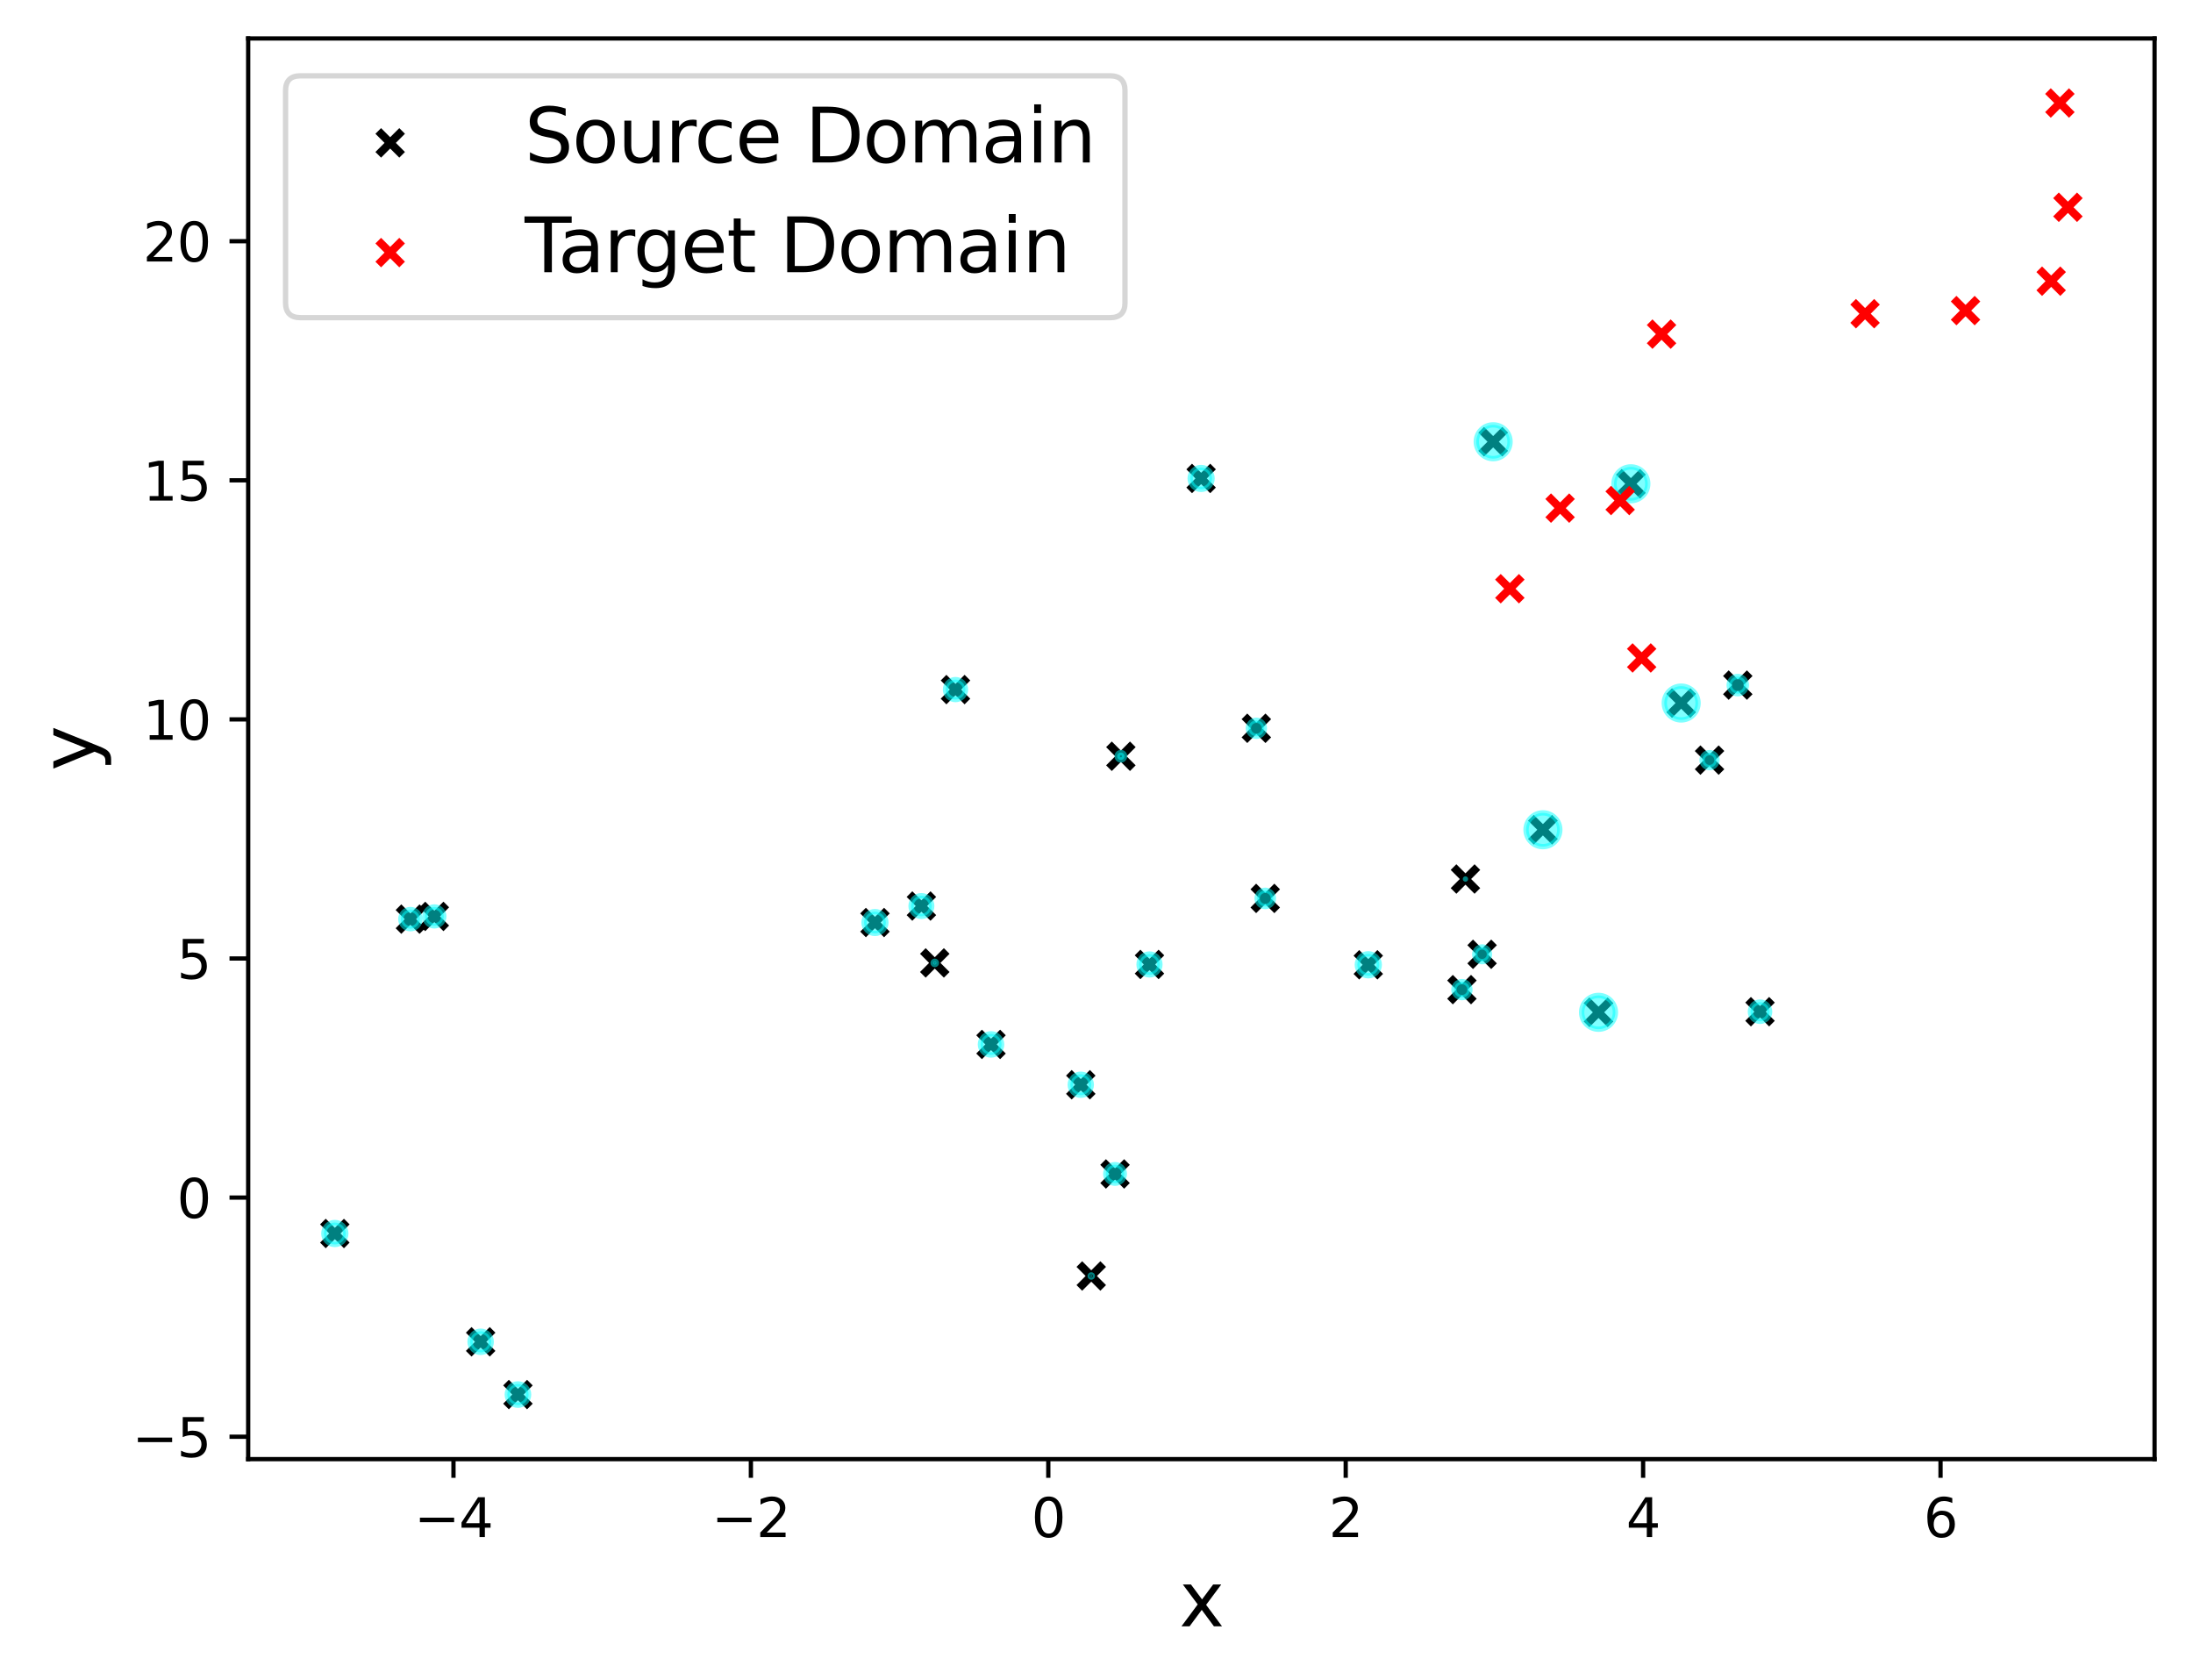 <?xml version="1.0" encoding="utf-8" standalone="no"?>
<!DOCTYPE svg PUBLIC "-//W3C//DTD SVG 1.1//EN"
  "http://www.w3.org/Graphics/SVG/1.1/DTD/svg11.dtd">
<svg height="314.74pt" version="1.1" viewBox="0 0 410.812 314.74" width="410.812pt" xmlns="http://www.w3.org/2000/svg" xmlns:xlink="http://www.w3.org/1999/xlink">
 <defs>
  <style type="text/css">*{stroke-linecap:butt;stroke-linejoin:round;}</style>
 </defs>
 <g id="figure_1">
  <g id="patch_1">
   <path d="M 0 314.74 
L 410.812 314.74 
L 410.812 0 
L 0 0 
z
" style="fill:#ffffff;"/>
  </g>
  <g id="axes_1">
   <g id="patch_2">
    <path d="M 46.492 273.312 
L 403.612 273.312 
L 403.612 7.2 
L 46.492 7.2 
z
" style="fill:#ffffff;"/>
   </g>
   <g id="PathCollection_1">
    <defs>
     <path d="M -2.236 2.236 
L 2.236 -2.236 
M -2.236 -2.236 
L 2.236 2.236 
" id="mbe60466ab1" style="stroke:#000000;stroke-width:1.5;"/>
    </defs>
    <g clip-path="url(#pafbde7fd65)">
     <use style="stroke:#000000;stroke-width:1.5;" x="209.974" xlink:href="#mbe60466ab1" y="141.653"/>
     <use style="stroke:#000000;stroke-width:1.5;" x="256.321" xlink:href="#mbe60466ab1" y="180.715"/>
     <use style="stroke:#000000;stroke-width:1.5;" x="225.003" xlink:href="#mbe60466ab1" y="89.618"/>
     <use style="stroke:#000000;stroke-width:1.5;" x="208.879" xlink:href="#mbe60466ab1" y="219.892"/>
     <use style="stroke:#000000;stroke-width:1.5;" x="175.109" xlink:href="#mbe60466ab1" y="180.363"/>
     <use style="stroke:#000000;stroke-width:1.5;" x="237.017" xlink:href="#mbe60466ab1" y="168.281"/>
     <use style="stroke:#000000;stroke-width:1.5;" x="178.99" xlink:href="#mbe60466ab1" y="129.167"/>
     <use style="stroke:#000000;stroke-width:1.5;" x="305.511" xlink:href="#mbe60466ab1" y="90.615"/>
     <use style="stroke:#000000;stroke-width:1.5;" x="325.537" xlink:href="#mbe60466ab1" y="128.326"/>
     <use style="stroke:#000000;stroke-width:1.5;" x="163.907" xlink:href="#mbe60466ab1" y="172.799"/>
     <use style="stroke:#000000;stroke-width:1.5;" x="277.641" xlink:href="#mbe60466ab1" y="178.751"/>
     <use style="stroke:#000000;stroke-width:1.5;" x="204.425" xlink:href="#mbe60466ab1" y="239.006"/>
     <use style="stroke:#000000;stroke-width:1.5;" x="215.331" xlink:href="#mbe60466ab1" y="180.653"/>
     <use style="stroke:#000000;stroke-width:1.5;" x="314.933" xlink:href="#mbe60466ab1" y="131.689"/>
     <use style="stroke:#000000;stroke-width:1.5;" x="76.88" xlink:href="#mbe60466ab1" y="172.16"/>
     <use style="stroke:#000000;stroke-width:1.5;" x="81.364" xlink:href="#mbe60466ab1" y="171.656"/>
     <use style="stroke:#000000;stroke-width:1.5;" x="62.724" xlink:href="#mbe60466ab1" y="231.046"/>
     <use style="stroke:#000000;stroke-width:1.5;" x="289.033" xlink:href="#mbe60466ab1" y="155.422"/>
     <use style="stroke:#000000;stroke-width:1.5;" x="273.861" xlink:href="#mbe60466ab1" y="185.367"/>
     <use style="stroke:#000000;stroke-width:1.5;" x="299.449" xlink:href="#mbe60466ab1" y="189.616"/>
     <use style="stroke:#000000;stroke-width:1.5;" x="329.704" xlink:href="#mbe60466ab1" y="189.503"/>
     <use style="stroke:#000000;stroke-width:1.5;" x="279.712" xlink:href="#mbe60466ab1" y="82.74"/>
     <use style="stroke:#000000;stroke-width:1.5;" x="185.645" xlink:href="#mbe60466ab1" y="195.63"/>
     <use style="stroke:#000000;stroke-width:1.5;" x="274.522" xlink:href="#mbe60466ab1" y="164.649"/>
     <use style="stroke:#000000;stroke-width:1.5;" x="90.04" xlink:href="#mbe60466ab1" y="251.333"/>
     <use style="stroke:#000000;stroke-width:1.5;" x="235.353" xlink:href="#mbe60466ab1" y="136.413"/>
     <use style="stroke:#000000;stroke-width:1.5;" x="97.026" xlink:href="#mbe60466ab1" y="261.216"/>
     <use style="stroke:#000000;stroke-width:1.5;" x="320.246" xlink:href="#mbe60466ab1" y="142.378"/>
     <use style="stroke:#000000;stroke-width:1.5;" x="202.462" xlink:href="#mbe60466ab1" y="203.182"/>
     <use style="stroke:#000000;stroke-width:1.5;" x="172.604" xlink:href="#mbe60466ab1" y="169.709"/>
    </g>
   </g>
   <g id="PathCollection_2">
    <path clip-path="url(#pafbde7fd65)" d="M 209.974 142.345 
C 210.157 142.345 210.333 142.272 210.463 142.142 
C 210.592 142.013 210.665 141.837 210.665 141.653 
C 210.665 141.47 210.592 141.294 210.463 141.164 
C 210.333 141.035 210.157 140.962 209.974 140.962 
C 209.79 140.962 209.615 141.035 209.485 141.164 
C 209.355 141.294 209.282 141.47 209.282 141.653 
C 209.282 141.837 209.355 142.013 209.485 142.142 
C 209.615 142.272 209.79 142.345 209.974 142.345 
z
" style="fill:#00ffff;fill-opacity:0.5;stroke:#00ffff;stroke-opacity:0.5;"/>
    <path clip-path="url(#pafbde7fd65)" d="M 256.321 182.77 
C 256.866 182.77 257.388 182.553 257.774 182.168 
C 258.159 181.783 258.375 181.26 258.375 180.715 
C 258.375 180.17 258.159 179.648 257.774 179.262 
C 257.388 178.877 256.866 178.661 256.321 178.661 
C 255.776 178.661 255.253 178.877 254.868 179.262 
C 254.483 179.648 254.266 180.17 254.266 180.715 
C 254.266 181.26 254.483 181.783 254.868 182.168 
C 255.253 182.553 255.776 182.77 256.321 182.77 
z
" style="fill:#00ffff;fill-opacity:0.5;stroke:#00ffff;stroke-opacity:0.5;"/>
    <path clip-path="url(#pafbde7fd65)" d="M 225.003 91.666 
C 225.546 91.666 226.067 91.45 226.451 91.066 
C 226.835 90.682 227.051 90.161 227.051 89.618 
C 227.051 89.074 226.835 88.553 226.451 88.169 
C 226.067 87.785 225.546 87.569 225.003 87.569 
C 224.459 87.569 223.938 87.785 223.554 88.169 
C 223.17 88.553 222.954 89.074 222.954 89.618 
C 222.954 90.161 223.17 90.682 223.554 91.066 
C 223.938 91.45 224.459 91.666 225.003 91.666 
z
" style="fill:#00ffff;fill-opacity:0.5;stroke:#00ffff;stroke-opacity:0.5;"/>
    <path clip-path="url(#pafbde7fd65)" d="M 208.879 221.629 
C 209.34 221.629 209.782 221.446 210.108 221.121 
C 210.433 220.795 210.616 220.353 210.616 219.892 
C 210.616 219.431 210.433 218.989 210.108 218.663 
C 209.782 218.338 209.34 218.155 208.879 218.155 
C 208.418 218.155 207.976 218.338 207.65 218.663 
C 207.325 218.989 207.142 219.431 207.142 219.892 
C 207.142 220.353 207.325 220.795 207.65 221.121 
C 207.976 221.446 208.418 221.629 208.879 221.629 
z
" style="fill:#00ffff;fill-opacity:0.5;stroke:#00ffff;stroke-opacity:0.5;"/>
    <path clip-path="url(#pafbde7fd65)" d="M 175.109 180.673 
C 175.191 180.673 175.27 180.64 175.328 180.582 
C 175.386 180.524 175.419 180.445 175.419 180.363 
C 175.419 180.28 175.386 180.202 175.328 180.143 
C 175.27 180.085 175.191 180.053 175.109 180.053 
C 175.026 180.053 174.948 180.085 174.89 180.143 
C 174.831 180.202 174.799 180.28 174.799 180.363 
C 174.799 180.445 174.831 180.524 174.89 180.582 
C 174.948 180.64 175.026 180.673 175.109 180.673 
z
" style="fill:#00ffff;fill-opacity:0.5;stroke:#00ffff;stroke-opacity:0.5;"/>
    <path clip-path="url(#pafbde7fd65)" d="M 237.017 169.798 
C 237.42 169.798 237.806 169.638 238.09 169.354 
C 238.375 169.069 238.535 168.683 238.535 168.281 
C 238.535 167.878 238.375 167.492 238.09 167.208 
C 237.806 166.923 237.42 166.763 237.017 166.763 
C 236.615 166.763 236.229 166.923 235.944 167.208 
C 235.66 167.492 235.5 167.878 235.5 168.281 
C 235.5 168.683 235.66 169.069 235.944 169.354 
C 236.229 169.638 236.615 169.798 237.017 169.798 
z
" style="fill:#00ffff;fill-opacity:0.5;stroke:#00ffff;stroke-opacity:0.5;"/>
    <path clip-path="url(#pafbde7fd65)" d="M 178.99 131.033 
C 179.485 131.033 179.959 130.837 180.309 130.487 
C 180.659 130.137 180.856 129.662 180.856 129.167 
C 180.856 128.672 180.659 128.197 180.309 127.847 
C 179.959 127.497 179.485 127.301 178.99 127.301 
C 178.495 127.301 178.02 127.497 177.67 127.847 
C 177.32 128.197 177.123 128.672 177.123 129.167 
C 177.123 129.662 177.32 130.137 177.67 130.487 
C 178.02 130.837 178.495 131.033 178.99 131.033 
z
" style="fill:#00ffff;fill-opacity:0.5;stroke:#00ffff;stroke-opacity:0.5;"/>
    <path clip-path="url(#pafbde7fd65)" d="M 305.511 93.778 
C 306.35 93.778 307.154 93.444 307.747 92.851 
C 308.34 92.258 308.674 91.454 308.674 90.615 
C 308.674 89.777 308.34 88.972 307.747 88.379 
C 307.154 87.786 306.35 87.453 305.511 87.453 
C 304.673 87.453 303.868 87.786 303.275 88.379 
C 302.682 88.972 302.349 89.777 302.349 90.615 
C 302.349 91.454 302.682 92.258 303.275 92.851 
C 303.868 93.444 304.673 93.778 305.511 93.778 
z
" style="fill:#00ffff;fill-opacity:0.5;stroke:#00ffff;stroke-opacity:0.5;"/>
    <path clip-path="url(#pafbde7fd65)" d="M 325.537 129.934 
C 325.964 129.934 326.373 129.765 326.675 129.463 
C 326.976 129.162 327.146 128.753 327.146 128.326 
C 327.146 127.899 326.976 127.49 326.675 127.189 
C 326.373 126.887 325.964 126.717 325.537 126.717 
C 325.111 126.717 324.702 126.887 324.4 127.189 
C 324.098 127.49 323.929 127.899 323.929 128.326 
C 323.929 128.753 324.098 129.162 324.4 129.463 
C 324.702 129.765 325.111 129.934 325.537 129.934 
z
" style="fill:#00ffff;fill-opacity:0.5;stroke:#00ffff;stroke-opacity:0.5;"/>
    <path clip-path="url(#pafbde7fd65)" d="M 163.907 174.841 
C 164.448 174.841 164.967 174.626 165.35 174.243 
C 165.733 173.86 165.948 173.341 165.948 172.799 
C 165.948 172.258 165.733 171.739 165.35 171.356 
C 164.967 170.973 164.448 170.758 163.907 170.758 
C 163.365 170.758 162.846 170.973 162.463 171.356 
C 162.08 171.739 161.865 172.258 161.865 172.799 
C 161.865 173.341 162.08 173.86 162.463 174.243 
C 162.846 174.626 163.365 174.841 163.907 174.841 
z
" style="fill:#00ffff;fill-opacity:0.5;stroke:#00ffff;stroke-opacity:0.5;"/>
    <path clip-path="url(#pafbde7fd65)" d="M 277.641 180.127 
C 278.006 180.127 278.356 179.982 278.614 179.724 
C 278.872 179.466 279.017 179.116 279.017 178.751 
C 279.017 178.386 278.872 178.036 278.614 177.778 
C 278.356 177.52 278.006 177.375 277.641 177.375 
C 277.276 177.375 276.926 177.52 276.668 177.778 
C 276.41 178.036 276.265 178.386 276.265 178.751 
C 276.265 179.116 276.41 179.466 276.668 179.724 
C 276.926 179.982 277.276 180.127 277.641 180.127 
z
" style="fill:#00ffff;fill-opacity:0.5;stroke:#00ffff;stroke-opacity:0.5;"/>
    <path clip-path="url(#pafbde7fd65)" d="M 204.425 239.21 
C 204.479 239.21 204.531 239.188 204.569 239.15 
C 204.607 239.112 204.629 239.06 204.629 239.006 
C 204.629 238.953 204.607 238.901 204.569 238.863 
C 204.531 238.825 204.479 238.803 204.425 238.803 
C 204.371 238.803 204.32 238.825 204.281 238.863 
C 204.243 238.901 204.222 238.953 204.222 239.006 
C 204.222 239.06 204.243 239.112 204.281 239.15 
C 204.32 239.188 204.371 239.21 204.425 239.21 
z
" style="fill:#00ffff;fill-opacity:0.5;stroke:#00ffff;stroke-opacity:0.5;"/>
    <path clip-path="url(#pafbde7fd65)" d="M 215.331 182.606 
C 215.849 182.606 216.346 182.4 216.713 182.034 
C 217.079 181.668 217.285 181.171 217.285 180.653 
C 217.285 180.134 217.079 179.637 216.713 179.271 
C 216.346 178.905 215.849 178.699 215.331 178.699 
C 214.813 178.699 214.316 178.905 213.949 179.271 
C 213.583 179.637 213.377 180.134 213.377 180.653 
C 213.377 181.171 213.583 181.668 213.949 182.034 
C 214.316 182.4 214.813 182.606 215.331 182.606 
z
" style="fill:#00ffff;fill-opacity:0.5;stroke:#00ffff;stroke-opacity:0.5;"/>
    <path clip-path="url(#pafbde7fd65)" d="M 314.933 134.851 
C 315.772 134.851 316.577 134.518 317.17 133.925 
C 317.763 133.332 318.096 132.527 318.096 131.689 
C 318.096 130.85 317.763 130.045 317.17 129.452 
C 316.577 128.859 315.772 128.526 314.933 128.526 
C 314.095 128.526 313.29 128.859 312.697 129.452 
C 312.104 130.045 311.771 130.85 311.771 131.689 
C 311.771 132.527 312.104 133.332 312.697 133.925 
C 313.29 134.518 314.095 134.851 314.933 134.851 
z
" style="fill:#00ffff;fill-opacity:0.5;stroke:#00ffff;stroke-opacity:0.5;"/>
    <path clip-path="url(#pafbde7fd65)" d="M 76.88 173.952 
C 77.356 173.952 77.812 173.764 78.148 173.427 
C 78.484 173.091 78.673 172.635 78.673 172.16 
C 78.673 171.684 78.484 171.228 78.148 170.892 
C 77.812 170.556 77.356 170.367 76.88 170.367 
C 76.405 170.367 75.949 170.556 75.613 170.892 
C 75.277 171.228 75.088 171.684 75.088 172.16 
C 75.088 172.635 75.277 173.091 75.613 173.427 
C 75.949 173.764 76.405 173.952 76.88 173.952 
z
" style="fill:#00ffff;fill-opacity:0.5;stroke:#00ffff;stroke-opacity:0.5;"/>
    <path clip-path="url(#pafbde7fd65)" d="M 81.364 173.425 
C 81.833 173.425 82.283 173.239 82.615 172.907 
C 82.947 172.575 83.133 172.125 83.133 171.656 
C 83.133 171.186 82.947 170.736 82.615 170.404 
C 82.283 170.072 81.833 169.886 81.364 169.886 
C 80.894 169.886 80.444 170.072 80.112 170.404 
C 79.78 170.736 79.594 171.186 79.594 171.656 
C 79.594 172.125 79.78 172.575 80.112 172.907 
C 80.444 173.239 80.894 173.425 81.364 173.425 
z
" style="fill:#00ffff;fill-opacity:0.5;stroke:#00ffff;stroke-opacity:0.5;"/>
    <path clip-path="url(#pafbde7fd65)" d="M 62.724 233.1 
C 63.269 233.1 63.792 232.884 64.177 232.499 
C 64.562 232.113 64.779 231.591 64.779 231.046 
C 64.779 230.501 64.562 229.978 64.177 229.593 
C 63.792 229.208 63.269 228.991 62.724 228.991 
C 62.179 228.991 61.657 229.208 61.272 229.593 
C 60.886 229.978 60.67 230.501 60.67 231.046 
C 60.67 231.591 60.886 232.113 61.272 232.499 
C 61.657 232.884 62.179 233.1 62.724 233.1 
z
" style="fill:#00ffff;fill-opacity:0.5;stroke:#00ffff;stroke-opacity:0.5;"/>
    <path clip-path="url(#pafbde7fd65)" d="M 289.033 158.585 
C 289.872 158.585 290.676 158.251 291.269 157.658 
C 291.862 157.065 292.195 156.261 292.195 155.422 
C 292.195 154.584 291.862 153.779 291.269 153.186 
C 290.676 152.593 289.872 152.26 289.033 152.26 
C 288.194 152.26 287.39 152.593 286.797 153.186 
C 286.204 153.779 285.871 154.584 285.871 155.422 
C 285.871 156.261 286.204 157.065 286.797 157.658 
C 287.39 158.251 288.194 158.585 289.033 158.585 
z
" style="fill:#00ffff;fill-opacity:0.5;stroke:#00ffff;stroke-opacity:0.5;"/>
    <path clip-path="url(#pafbde7fd65)" d="M 273.861 186.865 
C 274.259 186.865 274.64 186.707 274.921 186.426 
C 275.202 186.145 275.36 185.764 275.36 185.367 
C 275.36 184.969 275.202 184.588 274.921 184.307 
C 274.64 184.026 274.259 183.868 273.861 183.868 
C 273.464 183.868 273.083 184.026 272.802 184.307 
C 272.521 184.588 272.363 184.969 272.363 185.367 
C 272.363 185.764 272.521 186.145 272.802 186.426 
C 273.083 186.707 273.464 186.865 273.861 186.865 
z
" style="fill:#00ffff;fill-opacity:0.5;stroke:#00ffff;stroke-opacity:0.5;"/>
    <path clip-path="url(#pafbde7fd65)" d="M 299.449 192.778 
C 300.288 192.778 301.092 192.445 301.685 191.852 
C 302.279 191.259 302.612 190.455 302.612 189.616 
C 302.612 188.777 302.279 187.973 301.685 187.38 
C 301.092 186.787 300.288 186.454 299.449 186.454 
C 298.611 186.454 297.806 186.787 297.213 187.38 
C 296.62 187.973 296.287 188.777 296.287 189.616 
C 296.287 190.455 296.62 191.259 297.213 191.852 
C 297.806 192.445 298.611 192.778 299.449 192.778 
z
" style="fill:#00ffff;fill-opacity:0.5;stroke:#00ffff;stroke-opacity:0.5;"/>
    <path clip-path="url(#pafbde7fd65)" d="M 329.704 191.302 
C 330.181 191.302 330.639 191.113 330.976 190.775 
C 331.313 190.438 331.503 189.98 331.503 189.503 
C 331.503 189.026 331.313 188.568 330.976 188.231 
C 330.639 187.893 330.181 187.704 329.704 187.704 
C 329.226 187.704 328.769 187.893 328.431 188.231 
C 328.094 188.568 327.904 189.026 327.904 189.503 
C 327.904 189.98 328.094 190.438 328.431 190.775 
C 328.769 191.113 329.226 191.302 329.704 191.302 
z
" style="fill:#00ffff;fill-opacity:0.5;stroke:#00ffff;stroke-opacity:0.5;"/>
    <path clip-path="url(#pafbde7fd65)" d="M 279.712 85.903 
C 280.551 85.903 281.355 85.57 281.948 84.976 
C 282.541 84.383 282.874 83.579 282.874 82.74 
C 282.874 81.902 282.541 81.097 281.948 80.504 
C 281.355 79.911 280.551 79.578 279.712 79.578 
C 278.873 79.578 278.069 79.911 277.476 80.504 
C 276.883 81.097 276.55 81.902 276.55 82.74 
C 276.55 83.579 276.883 84.383 277.476 84.976 
C 278.069 85.57 278.873 85.903 279.712 85.903 
z
" style="fill:#00ffff;fill-opacity:0.5;stroke:#00ffff;stroke-opacity:0.5;"/>
    <path clip-path="url(#pafbde7fd65)" d="M 185.645 197.614 
C 186.171 197.614 186.676 197.405 187.048 197.033 
C 187.42 196.661 187.629 196.157 187.629 195.63 
C 187.629 195.104 187.42 194.6 187.048 194.228 
C 186.676 193.856 186.171 193.647 185.645 193.647 
C 185.119 193.647 184.615 193.856 184.243 194.228 
C 183.871 194.6 183.662 195.104 183.662 195.63 
C 183.662 196.157 183.871 196.661 184.243 197.033 
C 184.615 197.405 185.119 197.614 185.645 197.614 
z
" style="fill:#00ffff;fill-opacity:0.5;stroke:#00ffff;stroke-opacity:0.5;"/>
    <path clip-path="url(#pafbde7fd65)" d="M 274.522 164.65 
C 274.523 164.65 274.523 164.65 274.523 164.649 
C 274.523 164.649 274.523 164.649 274.523 164.649 
C 274.523 164.648 274.523 164.648 274.523 164.648 
C 274.523 164.648 274.523 164.647 274.522 164.647 
C 274.522 164.647 274.522 164.648 274.522 164.648 
C 274.521 164.648 274.521 164.648 274.521 164.649 
C 274.521 164.649 274.521 164.649 274.522 164.649 
C 274.522 164.65 274.522 164.65 274.522 164.65 
z
" style="fill:#00ffff;fill-opacity:0.5;stroke:#00ffff;stroke-opacity:0.5;"/>
    <path clip-path="url(#pafbde7fd65)" d="M 90.04 253.314 
C 90.565 253.314 91.069 253.105 91.44 252.734 
C 91.812 252.362 92.02 251.859 92.02 251.333 
C 92.02 250.808 91.812 250.304 91.44 249.933 
C 91.069 249.561 90.565 249.352 90.04 249.352 
C 89.514 249.352 89.01 249.561 88.639 249.933 
C 88.267 250.304 88.059 250.808 88.059 251.333 
C 88.059 251.859 88.267 252.362 88.639 252.734 
C 89.01 253.105 89.514 253.314 90.04 253.314 
z
" style="fill:#00ffff;fill-opacity:0.5;stroke:#00ffff;stroke-opacity:0.5;"/>
    <path clip-path="url(#pafbde7fd65)" d="M 235.353 137.911 
C 235.751 137.911 236.131 137.753 236.412 137.472 
C 236.693 137.191 236.851 136.81 236.851 136.413 
C 236.851 136.016 236.693 135.635 236.412 135.354 
C 236.131 135.074 235.751 134.916 235.353 134.916 
C 234.956 134.916 234.575 135.074 234.295 135.354 
C 234.014 135.635 233.856 136.016 233.856 136.413 
C 233.856 136.81 234.014 137.191 234.295 137.472 
C 234.575 137.753 234.956 137.911 235.353 137.911 
z
" style="fill:#00ffff;fill-opacity:0.5;stroke:#00ffff;stroke-opacity:0.5;"/>
    <path clip-path="url(#pafbde7fd65)" d="M 97.026 263.209 
C 97.554 263.209 98.061 262.999 98.435 262.625 
C 98.809 262.251 99.019 261.745 99.019 261.216 
C 99.019 260.687 98.809 260.181 98.435 259.807 
C 98.061 259.433 97.554 259.223 97.026 259.223 
C 96.497 259.223 95.99 259.433 95.616 259.807 
C 95.243 260.181 95.033 260.687 95.033 261.216 
C 95.033 261.745 95.243 262.251 95.616 262.625 
C 95.99 262.999 96.497 263.209 97.026 263.209 
z
" style="fill:#00ffff;fill-opacity:0.5;stroke:#00ffff;stroke-opacity:0.5;"/>
    <path clip-path="url(#pafbde7fd65)" d="M 320.246 143.775 
C 320.617 143.775 320.973 143.628 321.235 143.366 
C 321.497 143.104 321.644 142.748 321.644 142.378 
C 321.644 142.007 321.497 141.651 321.235 141.389 
C 320.973 141.127 320.617 140.98 320.246 140.98 
C 319.876 140.98 319.52 141.127 319.258 141.389 
C 318.996 141.651 318.849 142.007 318.849 142.378 
C 318.849 142.748 318.996 143.104 319.258 143.366 
C 319.52 143.628 319.876 143.775 320.246 143.775 
z
" style="fill:#00ffff;fill-opacity:0.5;stroke:#00ffff;stroke-opacity:0.5;"/>
    <path clip-path="url(#pafbde7fd65)" d="M 202.462 205.15 
C 202.984 205.15 203.485 204.943 203.854 204.574 
C 204.223 204.205 204.43 203.704 204.43 203.182 
C 204.43 202.66 204.223 202.16 203.854 201.791 
C 203.485 201.422 202.984 201.214 202.462 201.214 
C 201.94 201.214 201.44 201.422 201.071 201.791 
C 200.702 202.16 200.494 202.66 200.494 203.182 
C 200.494 203.704 200.702 204.205 201.071 204.574 
C 201.44 204.943 201.94 205.15 202.462 205.15 
z
" style="fill:#00ffff;fill-opacity:0.5;stroke:#00ffff;stroke-opacity:0.5;"/>
    <path clip-path="url(#pafbde7fd65)" d="M 172.604 171.645 
C 173.117 171.645 173.609 171.441 173.972 171.078 
C 174.335 170.715 174.539 170.223 174.539 169.709 
C 174.539 169.196 174.335 168.704 173.972 168.341 
C 173.609 167.978 173.117 167.774 172.604 167.774 
C 172.09 167.774 171.598 167.978 171.235 168.341 
C 170.872 168.704 170.668 169.196 170.668 169.709 
C 170.668 170.223 170.872 170.715 171.235 171.078 
C 171.598 171.441 172.09 171.645 172.604 171.645 
z
" style="fill:#00ffff;fill-opacity:0.5;stroke:#00ffff;stroke-opacity:0.5;"/>
   </g>
   <g id="PathCollection_3">
    <defs>
     <path d="M -2.236 2.236 
L 2.236 -2.236 
M -2.236 -2.236 
L 2.236 2.236 
" id="m81ce09e1fa" style="stroke:#ff0000;stroke-width:1.5;"/>
    </defs>
    <g clip-path="url(#pafbde7fd65)">
     <use style="fill:#ff0000;stroke:#ff0000;stroke-width:1.5;" x="387.379" xlink:href="#m81ce09e1fa" y="38.826"/>
     <use style="fill:#ff0000;stroke:#ff0000;stroke-width:1.5;" x="282.837" xlink:href="#m81ce09e1fa" y="110.273"/>
     <use style="fill:#ff0000;stroke:#ff0000;stroke-width:1.5;" x="368.203" xlink:href="#m81ce09e1fa" y="58.177"/>
     <use style="fill:#ff0000;stroke:#ff0000;stroke-width:1.5;" x="384.243" xlink:href="#m81ce09e1fa" y="52.669"/>
     <use style="fill:#ff0000;stroke:#ff0000;stroke-width:1.5;" x="349.38" xlink:href="#m81ce09e1fa" y="58.761"/>
     <use style="fill:#ff0000;stroke:#ff0000;stroke-width:1.5;" x="311.257" xlink:href="#m81ce09e1fa" y="62.586"/>
     <use style="fill:#ff0000;stroke:#ff0000;stroke-width:1.5;" x="307.533" xlink:href="#m81ce09e1fa" y="123.241"/>
     <use style="fill:#ff0000;stroke:#ff0000;stroke-width:1.5;" x="385.876" xlink:href="#m81ce09e1fa" y="19.296"/>
     <use style="fill:#ff0000;stroke:#ff0000;stroke-width:1.5;" x="303.501" xlink:href="#m81ce09e1fa" y="93.758"/>
     <use style="fill:#ff0000;stroke:#ff0000;stroke-width:1.5;" x="292.251" xlink:href="#m81ce09e1fa" y="95.175"/>
    </g>
   </g>
   <g id="matplotlib.axis_1">
    <g id="xtick_1">
     <g id="line2d_1">
      <defs>
       <path d="M 0 0 
L 0 3.5 
" id="mfa5813a62a" style="stroke:#000000;stroke-width:0.8;"/>
      </defs>
      <g>
       <use style="stroke:#000000;stroke-width:0.8;" x="84.949" xlink:href="#mfa5813a62a" y="273.312"/>
      </g>
     </g>
     <g id="text_1">
      <!-- −4 -->
      <g transform="translate(77.578 287.91)scale(0.1 -0.1)">
       <defs>
        <path d="M 678 2272 
L 4684 2272 
L 4684 1741 
L 678 1741 
L 678 2272 
z
" id="DejaVuSans-2212" transform="scale(0.016)"/>
        <path d="M 2419 4116 
L 825 1625 
L 2419 1625 
L 2419 4116 
z
M 2253 4666 
L 3047 4666 
L 3047 1625 
L 3713 1625 
L 3713 1100 
L 3047 1100 
L 3047 0 
L 2419 0 
L 2419 1100 
L 313 1100 
L 313 1709 
L 2253 4666 
z
" id="DejaVuSans-34" transform="scale(0.016)"/>
       </defs>
       <use xlink:href="#DejaVuSans-2212"/>
       <use x="83.789" xlink:href="#DejaVuSans-34"/>
      </g>
     </g>
    </g>
    <g id="xtick_2">
     <g id="line2d_2">
      <g>
       <use style="stroke:#000000;stroke-width:0.8;" x="140.662" xlink:href="#mfa5813a62a" y="273.312"/>
      </g>
     </g>
     <g id="text_2">
      <!-- −2 -->
      <g transform="translate(133.291 287.91)scale(0.1 -0.1)">
       <defs>
        <path d="M 1228 531 
L 3431 531 
L 3431 0 
L 469 0 
L 469 531 
Q 828 903 1448 1529 
Q 2069 2156 2228 2338 
Q 2531 2678 2651 2914 
Q 2772 3150 2772 3378 
Q 2772 3750 2511 3984 
Q 2250 4219 1831 4219 
Q 1534 4219 1204 4116 
Q 875 4013 500 3803 
L 500 4441 
Q 881 4594 1212 4672 
Q 1544 4750 1819 4750 
Q 2544 4750 2975 4387 
Q 3406 4025 3406 3419 
Q 3406 3131 3298 2873 
Q 3191 2616 2906 2266 
Q 2828 2175 2409 1742 
Q 1991 1309 1228 531 
z
" id="DejaVuSans-32" transform="scale(0.016)"/>
       </defs>
       <use xlink:href="#DejaVuSans-2212"/>
       <use x="83.789" xlink:href="#DejaVuSans-32"/>
      </g>
     </g>
    </g>
    <g id="xtick_3">
     <g id="line2d_3">
      <g>
       <use style="stroke:#000000;stroke-width:0.8;" x="196.376" xlink:href="#mfa5813a62a" y="273.312"/>
      </g>
     </g>
     <g id="text_3">
      <!-- 0 -->
      <g transform="translate(193.195 287.91)scale(0.1 -0.1)">
       <defs>
        <path d="M 2034 4250 
Q 1547 4250 1301 3770 
Q 1056 3291 1056 2328 
Q 1056 1369 1301 889 
Q 1547 409 2034 409 
Q 2525 409 2770 889 
Q 3016 1369 3016 2328 
Q 3016 3291 2770 3770 
Q 2525 4250 2034 4250 
z
M 2034 4750 
Q 2819 4750 3233 4129 
Q 3647 3509 3647 2328 
Q 3647 1150 3233 529 
Q 2819 -91 2034 -91 
Q 1250 -91 836 529 
Q 422 1150 422 2328 
Q 422 3509 836 4129 
Q 1250 4750 2034 4750 
z
" id="DejaVuSans-30" transform="scale(0.016)"/>
       </defs>
       <use xlink:href="#DejaVuSans-30"/>
      </g>
     </g>
    </g>
    <g id="xtick_4">
     <g id="line2d_4">
      <g>
       <use style="stroke:#000000;stroke-width:0.8;" x="252.09" xlink:href="#mfa5813a62a" y="273.312"/>
      </g>
     </g>
     <g id="text_4">
      <!-- 2 -->
      <g transform="translate(248.908 287.91)scale(0.1 -0.1)">
       <use xlink:href="#DejaVuSans-32"/>
      </g>
     </g>
    </g>
    <g id="xtick_5">
     <g id="line2d_5">
      <g>
       <use style="stroke:#000000;stroke-width:0.8;" x="307.803" xlink:href="#mfa5813a62a" y="273.312"/>
      </g>
     </g>
     <g id="text_5">
      <!-- 4 -->
      <g transform="translate(304.622 287.91)scale(0.1 -0.1)">
       <use xlink:href="#DejaVuSans-34"/>
      </g>
     </g>
    </g>
    <g id="xtick_6">
     <g id="line2d_6">
      <g>
       <use style="stroke:#000000;stroke-width:0.8;" x="363.517" xlink:href="#mfa5813a62a" y="273.312"/>
      </g>
     </g>
     <g id="text_6">
      <!-- 6 -->
      <g transform="translate(360.335 287.91)scale(0.1 -0.1)">
       <defs>
        <path d="M 2113 2584 
Q 1688 2584 1439 2293 
Q 1191 2003 1191 1497 
Q 1191 994 1439 701 
Q 1688 409 2113 409 
Q 2538 409 2786 701 
Q 3034 994 3034 1497 
Q 3034 2003 2786 2293 
Q 2538 2584 2113 2584 
z
M 3366 4563 
L 3366 3988 
Q 3128 4100 2886 4159 
Q 2644 4219 2406 4219 
Q 1781 4219 1451 3797 
Q 1122 3375 1075 2522 
Q 1259 2794 1537 2939 
Q 1816 3084 2150 3084 
Q 2853 3084 3261 2657 
Q 3669 2231 3669 1497 
Q 3669 778 3244 343 
Q 2819 -91 2113 -91 
Q 1303 -91 875 529 
Q 447 1150 447 2328 
Q 447 3434 972 4092 
Q 1497 4750 2381 4750 
Q 2619 4750 2861 4703 
Q 3103 4656 3366 4563 
z
" id="DejaVuSans-36" transform="scale(0.016)"/>
       </defs>
       <use xlink:href="#DejaVuSans-36"/>
      </g>
     </g>
    </g>
    <g id="text_7">
     <!-- x -->
     <g transform="translate(220.908 304.628)scale(0.14 -0.14)">
      <defs>
       <path d="M 3513 3500 
L 2247 1797 
L 3578 0 
L 2900 0 
L 1881 1375 
L 863 0 
L 184 0 
L 1544 1831 
L 300 3500 
L 978 3500 
L 1906 2253 
L 2834 3500 
L 3513 3500 
z
" id="DejaVuSans-78" transform="scale(0.016)"/>
      </defs>
      <use xlink:href="#DejaVuSans-78"/>
     </g>
    </g>
   </g>
   <g id="matplotlib.axis_2">
    <g id="ytick_1">
     <g id="line2d_7">
      <defs>
       <path d="M 0 0 
L -3.5 0 
" id="m1610b1bc48" style="stroke:#000000;stroke-width:0.8;"/>
      </defs>
      <g>
       <use style="stroke:#000000;stroke-width:0.8;" x="46.492" xlink:href="#m1610b1bc48" y="269.111"/>
      </g>
     </g>
     <g id="text_8">
      <!-- −5 -->
      <g transform="translate(24.749 272.91)scale(0.1 -0.1)">
       <defs>
        <path d="M 691 4666 
L 3169 4666 
L 3169 4134 
L 1269 4134 
L 1269 2991 
Q 1406 3038 1543 3061 
Q 1681 3084 1819 3084 
Q 2600 3084 3056 2656 
Q 3513 2228 3513 1497 
Q 3513 744 3044 326 
Q 2575 -91 1722 -91 
Q 1428 -91 1123 -41 
Q 819 9 494 109 
L 494 744 
Q 775 591 1075 516 
Q 1375 441 1709 441 
Q 2250 441 2565 725 
Q 2881 1009 2881 1497 
Q 2881 1984 2565 2268 
Q 2250 2553 1709 2553 
Q 1456 2553 1204 2497 
Q 953 2441 691 2322 
L 691 4666 
z
" id="DejaVuSans-35" transform="scale(0.016)"/>
       </defs>
       <use xlink:href="#DejaVuSans-2212"/>
       <use x="83.789" xlink:href="#DejaVuSans-35"/>
      </g>
     </g>
    </g>
    <g id="ytick_2">
     <g id="line2d_8">
      <g>
       <use style="stroke:#000000;stroke-width:0.8;" x="46.492" xlink:href="#m1610b1bc48" y="224.325"/>
      </g>
     </g>
     <g id="text_9">
      <!-- 0 -->
      <g transform="translate(33.129 228.125)scale(0.1 -0.1)">
       <use xlink:href="#DejaVuSans-30"/>
      </g>
     </g>
    </g>
    <g id="ytick_3">
     <g id="line2d_9">
      <g>
       <use style="stroke:#000000;stroke-width:0.8;" x="46.492" xlink:href="#m1610b1bc48" y="179.54"/>
      </g>
     </g>
     <g id="text_10">
      <!-- 5 -->
      <g transform="translate(33.129 183.339)scale(0.1 -0.1)">
       <use xlink:href="#DejaVuSans-35"/>
      </g>
     </g>
    </g>
    <g id="ytick_4">
     <g id="line2d_10">
      <g>
       <use style="stroke:#000000;stroke-width:0.8;" x="46.492" xlink:href="#m1610b1bc48" y="134.754"/>
      </g>
     </g>
     <g id="text_11">
      <!-- 10 -->
      <g transform="translate(26.767 138.554)scale(0.1 -0.1)">
       <defs>
        <path d="M 794 531 
L 1825 531 
L 1825 4091 
L 703 3866 
L 703 4441 
L 1819 4666 
L 2450 4666 
L 2450 531 
L 3481 531 
L 3481 0 
L 794 0 
L 794 531 
z
" id="DejaVuSans-31" transform="scale(0.016)"/>
       </defs>
       <use xlink:href="#DejaVuSans-31"/>
       <use x="63.623" xlink:href="#DejaVuSans-30"/>
      </g>
     </g>
    </g>
    <g id="ytick_5">
     <g id="line2d_11">
      <g>
       <use style="stroke:#000000;stroke-width:0.8;" x="46.492" xlink:href="#m1610b1bc48" y="89.969"/>
      </g>
     </g>
     <g id="text_12">
      <!-- 15 -->
      <g transform="translate(26.767 93.768)scale(0.1 -0.1)">
       <use xlink:href="#DejaVuSans-31"/>
       <use x="63.623" xlink:href="#DejaVuSans-35"/>
      </g>
     </g>
    </g>
    <g id="ytick_6">
     <g id="line2d_12">
      <g>
       <use style="stroke:#000000;stroke-width:0.8;" x="46.492" xlink:href="#m1610b1bc48" y="45.183"/>
      </g>
     </g>
     <g id="text_13">
      <!-- 20 -->
      <g transform="translate(26.767 48.982)scale(0.1 -0.1)">
       <use xlink:href="#DejaVuSans-32"/>
       <use x="63.623" xlink:href="#DejaVuSans-30"/>
      </g>
     </g>
    </g>
    <g id="text_14">
     <!-- y -->
     <g transform="translate(17.838 144.399)rotate(-90)scale(0.14 -0.14)">
      <defs>
       <path d="M 2059 -325 
Q 1816 -950 1584 -1140 
Q 1353 -1331 966 -1331 
L 506 -1331 
L 506 -850 
L 844 -850 
Q 1081 -850 1212 -737 
Q 1344 -625 1503 -206 
L 1606 56 
L 191 3500 
L 800 3500 
L 1894 763 
L 2988 3500 
L 3597 3500 
L 2059 -325 
z
" id="DejaVuSans-79" transform="scale(0.016)"/>
      </defs>
      <use xlink:href="#DejaVuSans-79"/>
     </g>
    </g>
   </g>
   <g id="patch_3">
    <path d="M 46.492 273.312 
L 46.492 7.2 
" style="fill:none;stroke:#000000;stroke-linecap:square;stroke-linejoin:miter;stroke-width:0.8;"/>
   </g>
   <g id="patch_4">
    <path d="M 403.612 273.312 
L 403.612 7.2 
" style="fill:none;stroke:#000000;stroke-linecap:square;stroke-linejoin:miter;stroke-width:0.8;"/>
   </g>
   <g id="patch_5">
    <path d="M 46.492 273.312 
L 403.612 273.312 
" style="fill:none;stroke:#000000;stroke-linecap:square;stroke-linejoin:miter;stroke-width:0.8;"/>
   </g>
   <g id="patch_6">
    <path d="M 46.492 7.2 
L 403.612 7.2 
" style="fill:none;stroke:#000000;stroke-linecap:square;stroke-linejoin:miter;stroke-width:0.8;"/>
   </g>
   <g id="legend_1">
    <g id="patch_7">
     <path d="M 56.292 59.499 
L 207.944 59.499 
Q 210.744 59.499 210.744 56.699 
L 210.744 17 
Q 210.744 14.2 207.944 14.2 
L 56.292 14.2 
Q 53.492 14.2 53.492 17 
L 53.492 56.699 
Q 53.492 59.499 56.292 59.499 
z
" style="fill:#ffffff;opacity:0.8;stroke:#cccccc;stroke-linejoin:miter;"/>
    </g>
    <g id="PathCollection_4">
     <g>
      <use style="stroke:#000000;stroke-width:1.5;" x="73.092" xlink:href="#mbe60466ab1" y="26.763"/>
     </g>
    </g>
    <g id="text_15">
     <!-- Source Domain -->
     <g transform="translate(98.292 30.438)scale(0.14 -0.14)">
      <defs>
       <path d="M 3425 4513 
L 3425 3897 
Q 3066 4069 2747 4153 
Q 2428 4238 2131 4238 
Q 1616 4238 1336 4038 
Q 1056 3838 1056 3469 
Q 1056 3159 1242 3001 
Q 1428 2844 1947 2747 
L 2328 2669 
Q 3034 2534 3370 2195 
Q 3706 1856 3706 1288 
Q 3706 609 3251 259 
Q 2797 -91 1919 -91 
Q 1588 -91 1214 -16 
Q 841 59 441 206 
L 441 856 
Q 825 641 1194 531 
Q 1563 422 1919 422 
Q 2459 422 2753 634 
Q 3047 847 3047 1241 
Q 3047 1584 2836 1778 
Q 2625 1972 2144 2069 
L 1759 2144 
Q 1053 2284 737 2584 
Q 422 2884 422 3419 
Q 422 4038 858 4394 
Q 1294 4750 2059 4750 
Q 2388 4750 2728 4690 
Q 3069 4631 3425 4513 
z
" id="DejaVuSans-53" transform="scale(0.016)"/>
       <path d="M 1959 3097 
Q 1497 3097 1228 2736 
Q 959 2375 959 1747 
Q 959 1119 1226 758 
Q 1494 397 1959 397 
Q 2419 397 2687 759 
Q 2956 1122 2956 1747 
Q 2956 2369 2687 2733 
Q 2419 3097 1959 3097 
z
M 1959 3584 
Q 2709 3584 3137 3096 
Q 3566 2609 3566 1747 
Q 3566 888 3137 398 
Q 2709 -91 1959 -91 
Q 1206 -91 779 398 
Q 353 888 353 1747 
Q 353 2609 779 3096 
Q 1206 3584 1959 3584 
z
" id="DejaVuSans-6f" transform="scale(0.016)"/>
       <path d="M 544 1381 
L 544 3500 
L 1119 3500 
L 1119 1403 
Q 1119 906 1312 657 
Q 1506 409 1894 409 
Q 2359 409 2629 706 
Q 2900 1003 2900 1516 
L 2900 3500 
L 3475 3500 
L 3475 0 
L 2900 0 
L 2900 538 
Q 2691 219 2414 64 
Q 2138 -91 1772 -91 
Q 1169 -91 856 284 
Q 544 659 544 1381 
z
M 1991 3584 
L 1991 3584 
z
" id="DejaVuSans-75" transform="scale(0.016)"/>
       <path d="M 2631 2963 
Q 2534 3019 2420 3045 
Q 2306 3072 2169 3072 
Q 1681 3072 1420 2755 
Q 1159 2438 1159 1844 
L 1159 0 
L 581 0 
L 581 3500 
L 1159 3500 
L 1159 2956 
Q 1341 3275 1631 3429 
Q 1922 3584 2338 3584 
Q 2397 3584 2469 3576 
Q 2541 3569 2628 3553 
L 2631 2963 
z
" id="DejaVuSans-72" transform="scale(0.016)"/>
       <path d="M 3122 3366 
L 3122 2828 
Q 2878 2963 2633 3030 
Q 2388 3097 2138 3097 
Q 1578 3097 1268 2742 
Q 959 2388 959 1747 
Q 959 1106 1268 751 
Q 1578 397 2138 397 
Q 2388 397 2633 464 
Q 2878 531 3122 666 
L 3122 134 
Q 2881 22 2623 -34 
Q 2366 -91 2075 -91 
Q 1284 -91 818 406 
Q 353 903 353 1747 
Q 353 2603 823 3093 
Q 1294 3584 2113 3584 
Q 2378 3584 2631 3529 
Q 2884 3475 3122 3366 
z
" id="DejaVuSans-63" transform="scale(0.016)"/>
       <path d="M 3597 1894 
L 3597 1613 
L 953 1613 
Q 991 1019 1311 708 
Q 1631 397 2203 397 
Q 2534 397 2845 478 
Q 3156 559 3463 722 
L 3463 178 
Q 3153 47 2828 -22 
Q 2503 -91 2169 -91 
Q 1331 -91 842 396 
Q 353 884 353 1716 
Q 353 2575 817 3079 
Q 1281 3584 2069 3584 
Q 2775 3584 3186 3129 
Q 3597 2675 3597 1894 
z
M 3022 2063 
Q 3016 2534 2758 2815 
Q 2500 3097 2075 3097 
Q 1594 3097 1305 2825 
Q 1016 2553 972 2059 
L 3022 2063 
z
" id="DejaVuSans-65" transform="scale(0.016)"/>
       <path id="DejaVuSans-20" transform="scale(0.016)"/>
       <path d="M 1259 4147 
L 1259 519 
L 2022 519 
Q 2988 519 3436 956 
Q 3884 1394 3884 2338 
Q 3884 3275 3436 3711 
Q 2988 4147 2022 4147 
L 1259 4147 
z
M 628 4666 
L 1925 4666 
Q 3281 4666 3915 4102 
Q 4550 3538 4550 2338 
Q 4550 1131 3912 565 
Q 3275 0 1925 0 
L 628 0 
L 628 4666 
z
" id="DejaVuSans-44" transform="scale(0.016)"/>
       <path d="M 3328 2828 
Q 3544 3216 3844 3400 
Q 4144 3584 4550 3584 
Q 5097 3584 5394 3201 
Q 5691 2819 5691 2113 
L 5691 0 
L 5113 0 
L 5113 2094 
Q 5113 2597 4934 2840 
Q 4756 3084 4391 3084 
Q 3944 3084 3684 2787 
Q 3425 2491 3425 1978 
L 3425 0 
L 2847 0 
L 2847 2094 
Q 2847 2600 2669 2842 
Q 2491 3084 2119 3084 
Q 1678 3084 1418 2786 
Q 1159 2488 1159 1978 
L 1159 0 
L 581 0 
L 581 3500 
L 1159 3500 
L 1159 2956 
Q 1356 3278 1631 3431 
Q 1906 3584 2284 3584 
Q 2666 3584 2933 3390 
Q 3200 3197 3328 2828 
z
" id="DejaVuSans-6d" transform="scale(0.016)"/>
       <path d="M 2194 1759 
Q 1497 1759 1228 1600 
Q 959 1441 959 1056 
Q 959 750 1161 570 
Q 1363 391 1709 391 
Q 2188 391 2477 730 
Q 2766 1069 2766 1631 
L 2766 1759 
L 2194 1759 
z
M 3341 1997 
L 3341 0 
L 2766 0 
L 2766 531 
Q 2569 213 2275 61 
Q 1981 -91 1556 -91 
Q 1019 -91 701 211 
Q 384 513 384 1019 
Q 384 1609 779 1909 
Q 1175 2209 1959 2209 
L 2766 2209 
L 2766 2266 
Q 2766 2663 2505 2880 
Q 2244 3097 1772 3097 
Q 1472 3097 1187 3025 
Q 903 2953 641 2809 
L 641 3341 
Q 956 3463 1253 3523 
Q 1550 3584 1831 3584 
Q 2591 3584 2966 3190 
Q 3341 2797 3341 1997 
z
" id="DejaVuSans-61" transform="scale(0.016)"/>
       <path d="M 603 3500 
L 1178 3500 
L 1178 0 
L 603 0 
L 603 3500 
z
M 603 4863 
L 1178 4863 
L 1178 4134 
L 603 4134 
L 603 4863 
z
" id="DejaVuSans-69" transform="scale(0.016)"/>
       <path d="M 3513 2113 
L 3513 0 
L 2938 0 
L 2938 2094 
Q 2938 2591 2744 2837 
Q 2550 3084 2163 3084 
Q 1697 3084 1428 2787 
Q 1159 2491 1159 1978 
L 1159 0 
L 581 0 
L 581 3500 
L 1159 3500 
L 1159 2956 
Q 1366 3272 1645 3428 
Q 1925 3584 2291 3584 
Q 2894 3584 3203 3211 
Q 3513 2838 3513 2113 
z
" id="DejaVuSans-6e" transform="scale(0.016)"/>
      </defs>
      <use xlink:href="#DejaVuSans-53"/>
      <use x="63.477" xlink:href="#DejaVuSans-6f"/>
      <use x="124.658" xlink:href="#DejaVuSans-75"/>
      <use x="188.037" xlink:href="#DejaVuSans-72"/>
      <use x="226.9" xlink:href="#DejaVuSans-63"/>
      <use x="281.881" xlink:href="#DejaVuSans-65"/>
      <use x="343.404" xlink:href="#DejaVuSans-20"/>
      <use x="375.191" xlink:href="#DejaVuSans-44"/>
      <use x="452.193" xlink:href="#DejaVuSans-6f"/>
      <use x="513.375" xlink:href="#DejaVuSans-6d"/>
      <use x="610.787" xlink:href="#DejaVuSans-61"/>
      <use x="672.066" xlink:href="#DejaVuSans-69"/>
      <use x="699.85" xlink:href="#DejaVuSans-6e"/>
     </g>
    </g>
    <g id="PathCollection_5">
     <g>
      <use style="fill:#ff0000;stroke:#ff0000;stroke-width:1.5;" x="73.092" xlink:href="#m81ce09e1fa" y="47.312"/>
     </g>
    </g>
    <g id="text_16">
     <!-- Target Domain -->
     <g transform="translate(98.292 50.987)scale(0.14 -0.14)">
      <defs>
       <path d="M -19 4666 
L 3928 4666 
L 3928 4134 
L 2272 4134 
L 2272 0 
L 1638 0 
L 1638 4134 
L -19 4134 
L -19 4666 
z
" id="DejaVuSans-54" transform="scale(0.016)"/>
       <path d="M 2906 1791 
Q 2906 2416 2648 2759 
Q 2391 3103 1925 3103 
Q 1463 3103 1205 2759 
Q 947 2416 947 1791 
Q 947 1169 1205 825 
Q 1463 481 1925 481 
Q 2391 481 2648 825 
Q 2906 1169 2906 1791 
z
M 3481 434 
Q 3481 -459 3084 -895 
Q 2688 -1331 1869 -1331 
Q 1566 -1331 1297 -1286 
Q 1028 -1241 775 -1147 
L 775 -588 
Q 1028 -725 1275 -790 
Q 1522 -856 1778 -856 
Q 2344 -856 2625 -561 
Q 2906 -266 2906 331 
L 2906 616 
Q 2728 306 2450 153 
Q 2172 0 1784 0 
Q 1141 0 747 490 
Q 353 981 353 1791 
Q 353 2603 747 3093 
Q 1141 3584 1784 3584 
Q 2172 3584 2450 3431 
Q 2728 3278 2906 2969 
L 2906 3500 
L 3481 3500 
L 3481 434 
z
" id="DejaVuSans-67" transform="scale(0.016)"/>
       <path d="M 1172 4494 
L 1172 3500 
L 2356 3500 
L 2356 3053 
L 1172 3053 
L 1172 1153 
Q 1172 725 1289 603 
Q 1406 481 1766 481 
L 2356 481 
L 2356 0 
L 1766 0 
Q 1100 0 847 248 
Q 594 497 594 1153 
L 594 3053 
L 172 3053 
L 172 3500 
L 594 3500 
L 594 4494 
L 1172 4494 
z
" id="DejaVuSans-74" transform="scale(0.016)"/>
      </defs>
      <use xlink:href="#DejaVuSans-54"/>
      <use x="44.584" xlink:href="#DejaVuSans-61"/>
      <use x="105.863" xlink:href="#DejaVuSans-72"/>
      <use x="145.227" xlink:href="#DejaVuSans-67"/>
      <use x="208.703" xlink:href="#DejaVuSans-65"/>
      <use x="270.227" xlink:href="#DejaVuSans-74"/>
      <use x="309.436" xlink:href="#DejaVuSans-20"/>
      <use x="341.223" xlink:href="#DejaVuSans-44"/>
      <use x="418.225" xlink:href="#DejaVuSans-6f"/>
      <use x="479.406" xlink:href="#DejaVuSans-6d"/>
      <use x="576.818" xlink:href="#DejaVuSans-61"/>
      <use x="638.098" xlink:href="#DejaVuSans-69"/>
      <use x="665.881" xlink:href="#DejaVuSans-6e"/>
     </g>
    </g>
   </g>
  </g>
 </g>
 <defs>
  <clipPath id="pafbde7fd65">
   <rect height="266.112" width="357.12" x="46.492" y="7.2"/>
  </clipPath>
 </defs>
</svg>
